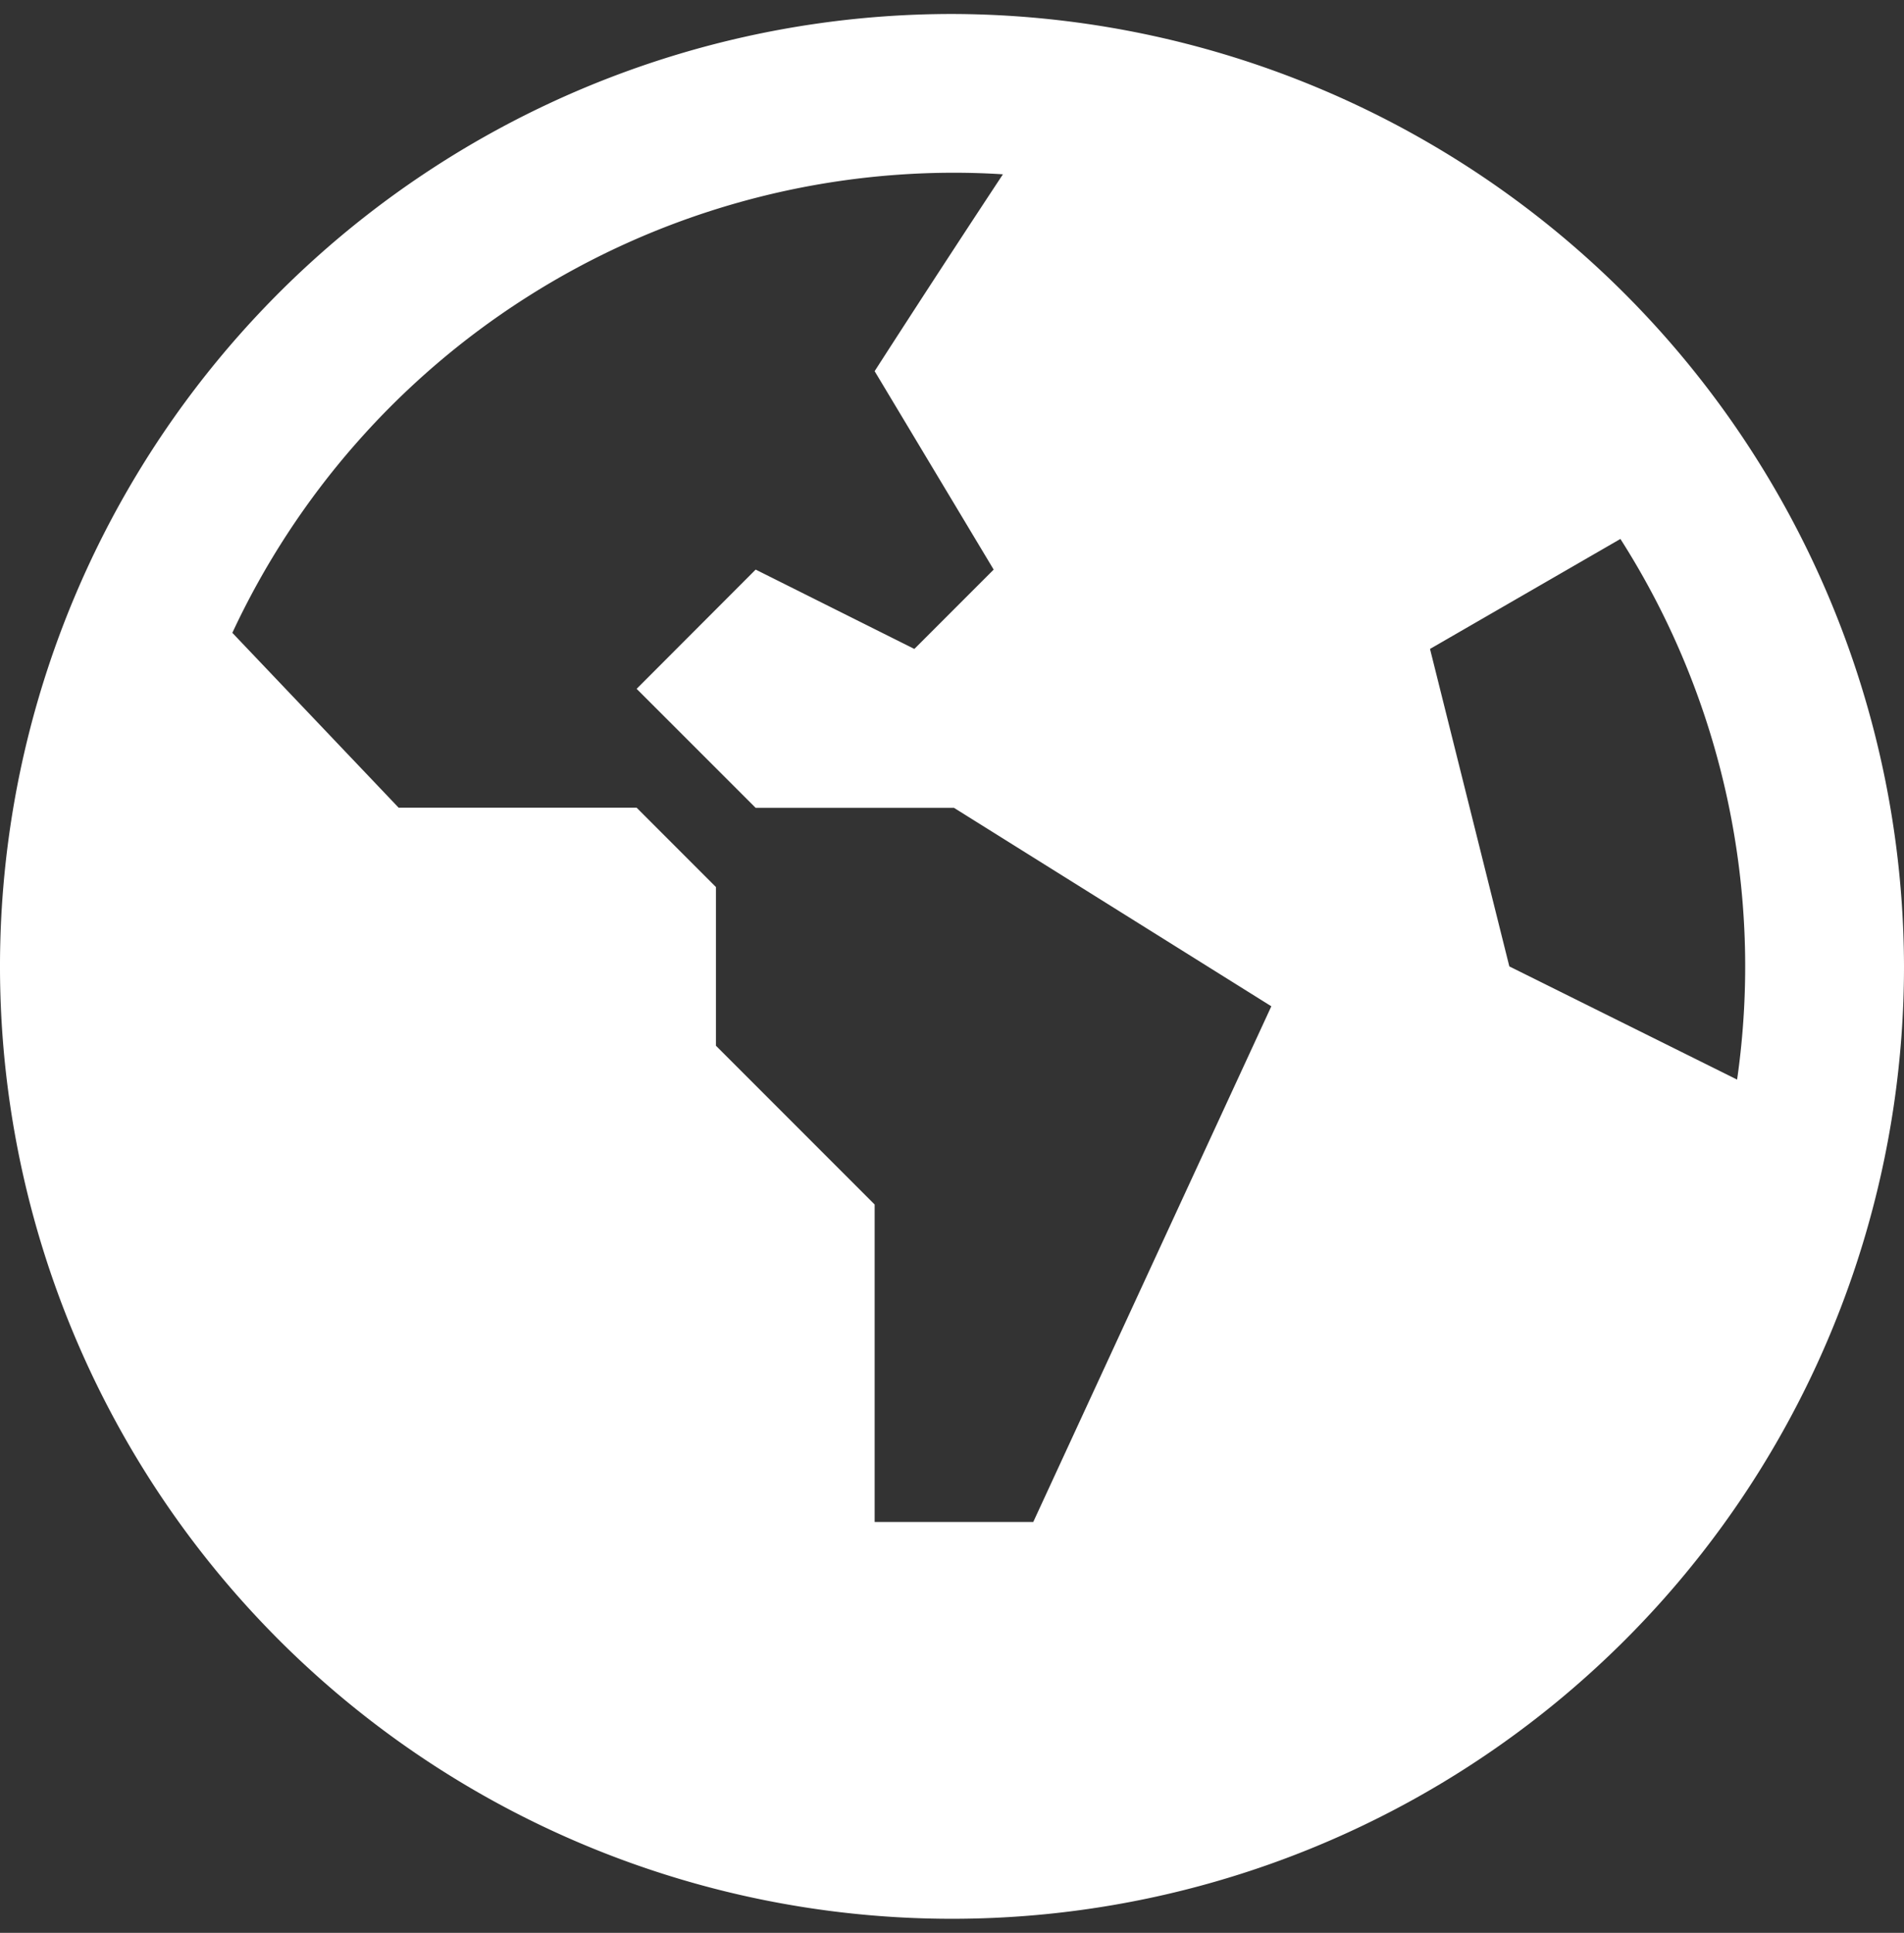 <svg xmlns="http://www.w3.org/2000/svg" xmlns:xlink="http://www.w3.org/1999/xlink" width="35" height="35.515" viewBox="0 0 35 35.515">
  <rect x="0" y="0" width="35" height="35.515" fill="#333333" stroke="none"/>
  <defs>
    <clipPath id="clip-path">
      <rect id="사각형_3" data-name="사각형 3" width="35" height="35.515" transform="translate(1664 110)" fill="#fff"/>
    </clipPath>
  </defs>
  <g id="마스크_그룹_3" data-name="마스크 그룹 3" transform="translate(-1664 -110)" clip-path="url(#clip-path)">
    <path id="각진지구" d="M17.484,0A17.5,17.5,0,1,0,34.948,17.5,17.538,17.538,0,0,0,17.484,0Zm1.458,27.708H16.026V21.875l-2.917-2.917V16.042l-1.458-1.458H7.276L4.219,11.371A14.642,14.642,0,0,1,17.484,2.917q.453,0,.9.029C17.1,4.89,16.026,6.563,16.026,6.563l2.188,3.646-1.458,1.458-2.917-1.458L11.651,12.4l2.188,2.187h3.646l5.833,3.646ZM27.693,17.5l-1.458-5.833,3.5-2.021a14.6,14.6,0,0,1,2.145,9.934Z" transform="translate(1664.052 110.257)" fill="#fff"/>
  </g>
</svg>
